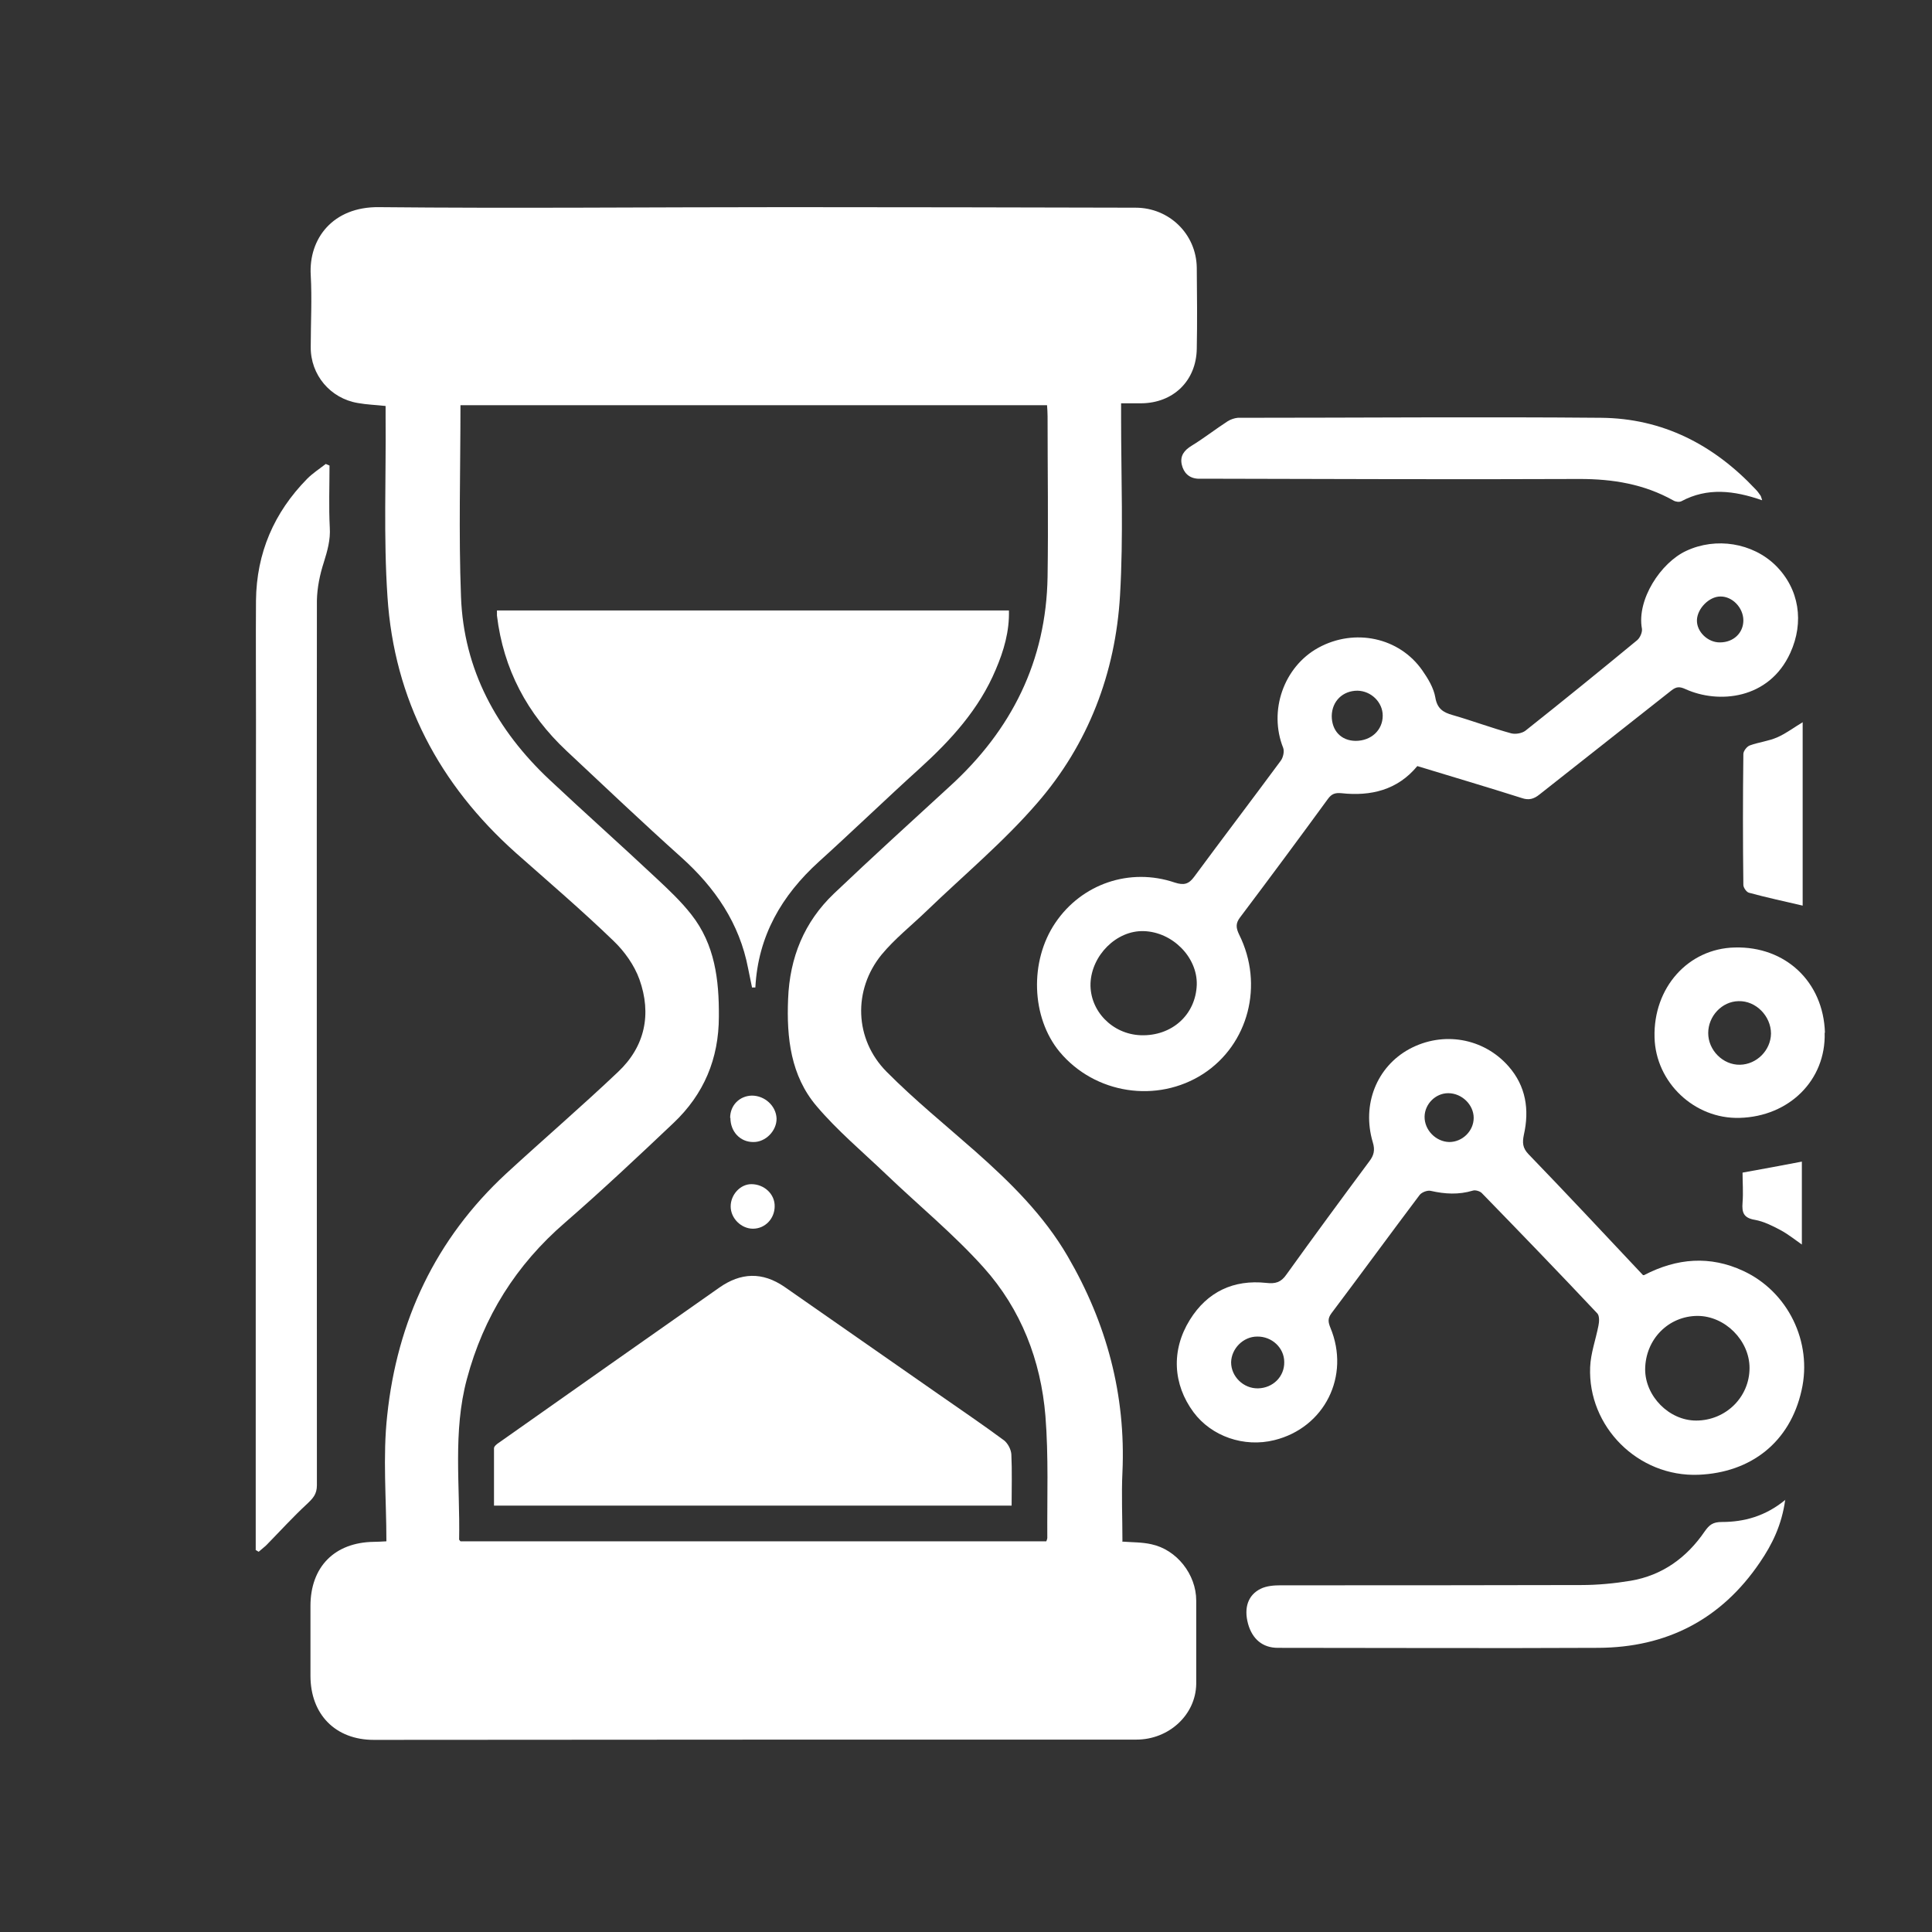 <?xml version="1.0" encoding="UTF-8"?>
<svg id="Layer_1" data-name="Layer 1" xmlns="http://www.w3.org/2000/svg" viewBox="0 0 72 72"><rect x="0" y="0" width="72" height="72" fill="#333333" stroke="none"/>
  <defs>
    <style>
      .cls-1 {
        fill: #fff;
        stroke-width: 0px;
      }
    </style>
  </defs>
  <path class="cls-1" d="m41.81,57.45c.39.03.75.02,1.1.1.94.2,1.67,1.12,1.67,2.1,0,1.04,0,2.08,0,3.11-.02,1.15-1.02,2.07-2.23,2.07-3.98,0-7.96,0-11.94,0-5.49,0-10.99.01-16.48.01-1.43,0-2.36-.95-2.36-2.39,0-.87,0-1.73,0-2.6,0-1.46.9-2.37,2.36-2.39.14,0,.28-.01.47-.02,0-1.59-.14-3.15.03-4.69.37-3.52,1.8-6.58,4.44-9.02,1.38-1.27,2.8-2.49,4.16-3.78,1.01-.95,1.26-2.16.8-3.45-.19-.53-.56-1.05-.97-1.44-1.17-1.13-2.41-2.19-3.63-3.27-2.86-2.55-4.54-5.72-4.79-9.55-.15-2.22-.05-4.46-.07-6.7,0-.13,0-.26,0-.41-.36-.04-.7-.05-1.03-.11-1.03-.17-1.77-1.05-1.76-2.09,0-.89.05-1.79,0-2.68-.08-1.35.82-2.55,2.54-2.53,5.06.05,10.12,0,15.18,0,4.34,0,8.68.01,13.02.02,1.25,0,2.26.98,2.28,2.23.01,1.01.02,2.02,0,3.03-.02,1.19-.87,2.02-2.07,2.03-.23,0-.46,0-.75,0,0,.2,0,.37,0,.54,0,2.21.09,4.42-.04,6.62-.17,2.89-1.18,5.54-3.08,7.73-1.25,1.45-2.75,2.7-4.13,4.03-.56.54-1.18,1.03-1.67,1.62-1.08,1.32-1.02,3.16.18,4.37,1.04,1.05,2.2,1.99,3.31,2.97,1.31,1.16,2.55,2.38,3.44,3.91,1.45,2.49,2.17,5.16,2.04,8.05-.04.83,0,1.67,0,2.57Zm-2.82,0c.02-.06.04-.1.04-.14-.01-1.51.05-3.03-.07-4.54-.17-2.07-.91-3.98-2.3-5.53-1.12-1.25-2.43-2.32-3.65-3.49-.87-.83-1.81-1.62-2.58-2.53-.96-1.13-1.12-2.54-1.06-3.99.06-1.55.6-2.87,1.71-3.93,1.42-1.35,2.87-2.67,4.31-3.99,2.31-2.1,3.6-4.68,3.65-7.82.03-1.99,0-3.98,0-5.97,0-.14-.01-.28-.02-.42h-21.86c0,2.42-.07,4.78.02,7.14.1,2.72,1.33,4.97,3.3,6.82,1.31,1.23,2.66,2.43,3.97,3.66.46.43.93.87,1.32,1.37.87,1.11,1.03,2.42,1.02,3.79,0,1.58-.56,2.9-1.69,3.97-1.33,1.26-2.66,2.51-4.04,3.71-1.83,1.58-3.04,3.51-3.66,5.83-.53,1.97-.25,3.98-.29,5.98,0,.02.03.04.05.07h21.84Z"/>
  <path class="cls-1" d="m52.81,28.56c-.73.88-1.72,1.12-2.82,1-.23-.02-.36.02-.5.21-1.08,1.48-2.17,2.95-3.27,4.41-.18.23-.16.4-.04.65.93,1.87.35,4.09-1.34,5.19-1.72,1.11-4.04.75-5.35-.82-1.06-1.28-1.13-3.38-.16-4.81.98-1.45,2.77-2.07,4.45-1.5.34.11.52.06.72-.21,1.07-1.45,2.16-2.88,3.23-4.33.09-.12.14-.35.09-.48-.55-1.38.02-3.02,1.31-3.73,1.35-.74,3.02-.39,3.88.85.21.3.42.65.48,1,.07.42.29.56.65.66.73.21,1.45.48,2.18.68.16.04.4,0,.53-.1,1.4-1.11,2.79-2.24,4.16-3.37.11-.09.2-.3.18-.43-.2-1.08.7-2.46,1.65-2.9,1.11-.52,2.47-.3,3.33.54.89.88,1.07,2.12.55,3.26-.79,1.74-2.68,1.91-3.91,1.35-.22-.1-.34-.09-.52.05-1.64,1.3-3.28,2.58-4.92,3.88-.21.17-.4.22-.66.13-1.29-.41-2.58-.79-3.89-1.19Zm-10.3,10.02c1.16.04,2.05-.76,2.09-1.88.03-1.02-.9-1.97-1.98-2-1.01-.03-1.94.9-1.98,1.95-.03,1.02.81,1.89,1.87,1.93Zm8.01-10.97c.58,0,1.01-.4,1.01-.94,0-.5-.43-.92-.94-.93-.55,0-.95.39-.96.94,0,.55.35.93.9.93Zm14.45-4.49c0-.47-.41-.9-.86-.89-.41,0-.85.44-.87.87-.02.44.41.85.86.84.5,0,.87-.35.87-.82Z"/>
  <path class="cls-1" d="m61.27,47.52c1.23-.64,2.46-.73,3.69-.16,1.67.77,2.59,2.65,2.18,4.45-.43,1.94-1.89,3.07-3.84,3.15-2.26.09-4.13-1.8-4.04-4.01.02-.52.21-1.03.31-1.55.03-.14.04-.36-.04-.45-1.42-1.51-2.86-3-4.31-4.49-.07-.07-.24-.12-.33-.09-.53.16-1.04.13-1.57.01-.12-.03-.34.05-.42.16-1.1,1.46-2.18,2.94-3.28,4.4-.15.2-.12.34-.04.54.75,1.8-.22,3.73-2.09,4.19-1.13.28-2.34-.14-3.01-1.04-.77-1.04-.84-2.31-.14-3.44.65-1.05,1.63-1.51,2.85-1.38.34.04.55-.02.75-.31,1.02-1.42,2.05-2.82,3.09-4.22.17-.22.22-.42.13-.71-.42-1.41.15-2.82,1.37-3.48,1.25-.67,2.76-.41,3.69.65.65.74.78,1.62.57,2.55-.06.29-.05.49.17.72,1.43,1.48,2.84,2.99,4.27,4.51Zm2,1.52c-1.09,0-1.95.87-1.96,1.99,0,1,.89,1.91,1.9,1.91,1.1,0,1.99-.87,1.99-1.96,0-1.02-.91-1.94-1.94-1.94Zm-15.41,1.72c0-.53-.46-.96-1.01-.95-.52,0-.96.45-.97.96,0,.53.46.98,1,.97.56-.01.99-.44.98-.98Zm6.11-10.02c-.47,0-.87.4-.88.87-.01.5.42.94.92.95.49,0,.91-.41.91-.9,0-.49-.44-.92-.95-.92Z"/>
  <path class="cls-1" d="m9.53,57.77c0-.82,0-1.64,0-2.46,0-9.49,0-18.98.01-28.47,0-1.49-.01-2.97,0-4.46.02-1.77.67-3.28,1.91-4.54.21-.21.46-.37.69-.55.05.02.09.04.14.06,0,.77-.03,1.54.01,2.31.03.46-.09.87-.22,1.29-.15.46-.25.95-.26,1.43-.01,10.99,0,21.98,0,32.97,0,.34-.15.49-.37.7-.52.48-1,1.01-1.5,1.52-.09.09-.2.17-.3.26-.04-.02-.08-.05-.12-.07Z"/>
  <path class="cls-1" d="m66.53,55.89c-.13.95-.49,1.67-.94,2.33-1.44,2.13-3.48,3.18-6.03,3.19-3.98.02-7.96,0-11.94,0-.56,0-.95-.32-1.11-.9-.16-.59,0-1.07.47-1.3.22-.11.5-.13.75-.13,3.73,0,7.47,0,11.2-.01.61,0,1.24-.06,1.84-.16,1.18-.2,2.09-.86,2.76-1.84.17-.24.3-.35.64-.35.82,0,1.62-.21,2.37-.83Z"/>
  <path class="cls-1" d="m65.66,18.64c-1.04-.36-2.03-.48-3,.04-.08.04-.22.02-.3-.03-1.09-.61-2.25-.8-3.49-.8-4.66.02-9.31,0-13.97-.01-.09,0-.17,0-.26,0-.33-.02-.53-.22-.6-.53-.07-.32.09-.53.37-.7.46-.28.89-.62,1.34-.91.11-.07.26-.12.38-.13,4.51,0,9.02-.04,13.54,0,2.29.02,4.19,1,5.75,2.66.07.07.13.15.19.24.02.03.03.08.06.17Z"/>
  <path class="cls-1" d="m68,38.49c.05,1.76-1.32,3.12-3.17,3.17-1.68.05-3.13-1.32-3.17-3-.05-1.85,1.25-3.31,2.99-3.35,1.89-.05,3.3,1.28,3.36,3.17Zm-4.34.01c0,.64.55,1.19,1.18,1.18.63-.01,1.15-.54,1.16-1.16,0-.65-.56-1.23-1.21-1.21-.62.01-1.13.56-1.13,1.19Z"/>
  <path class="cls-1" d="m67.18,26.92v6.83c-.68-.16-1.34-.3-2-.48-.09-.02-.21-.19-.21-.29-.02-1.63-.02-3.25,0-4.88,0-.11.13-.28.24-.32.33-.12.7-.16,1.02-.3.32-.14.61-.36.96-.57Z"/>
  <path class="cls-1" d="m64.94,43.7c.78-.14,1.48-.27,2.21-.41v3.09c-.27-.19-.52-.39-.8-.54-.3-.16-.62-.32-.95-.38-.42-.07-.49-.27-.46-.64.03-.38,0-.77,0-1.12Z"/>
  <path class="cls-1" d="m28.03,36.82c-.05-.24-.1-.49-.15-.73-.32-1.68-1.23-3.01-2.49-4.14-1.45-1.3-2.86-2.64-4.28-3.97-1.46-1.37-2.35-3.04-2.59-5.04,0-.05,0-.11,0-.19h19.08c.02.78-.19,1.5-.49,2.2-.62,1.48-1.67,2.63-2.85,3.7-1.26,1.14-2.48,2.32-3.74,3.46-1.39,1.26-2.27,2.77-2.37,4.69-.04,0-.08,0-.13,0Z"/>
  <path class="cls-1" d="m37.71,56.11h-19.3c0-.71,0-1.42,0-2.14,0-.07.11-.16.19-.21,2.73-1.93,5.47-3.85,8.2-5.77.81-.57,1.61-.6,2.44-.03,1.9,1.33,3.81,2.65,5.71,3.98.83.58,1.66,1.14,2.47,1.74.14.11.26.34.27.52.03.62.01,1.24.01,1.91Z"/>
  <path class="cls-1" d="m27.21,41.66c0-.47.35-.82.81-.83.48,0,.9.38.92.85.01.46-.41.89-.87.88-.49,0-.85-.39-.85-.9Z"/>
  <path class="cls-1" d="m28.87,44.95c0,.47-.36.84-.81.84-.44,0-.83-.39-.83-.83,0-.44.36-.83.77-.83.48,0,.88.37.87.83Z"/>
</svg>